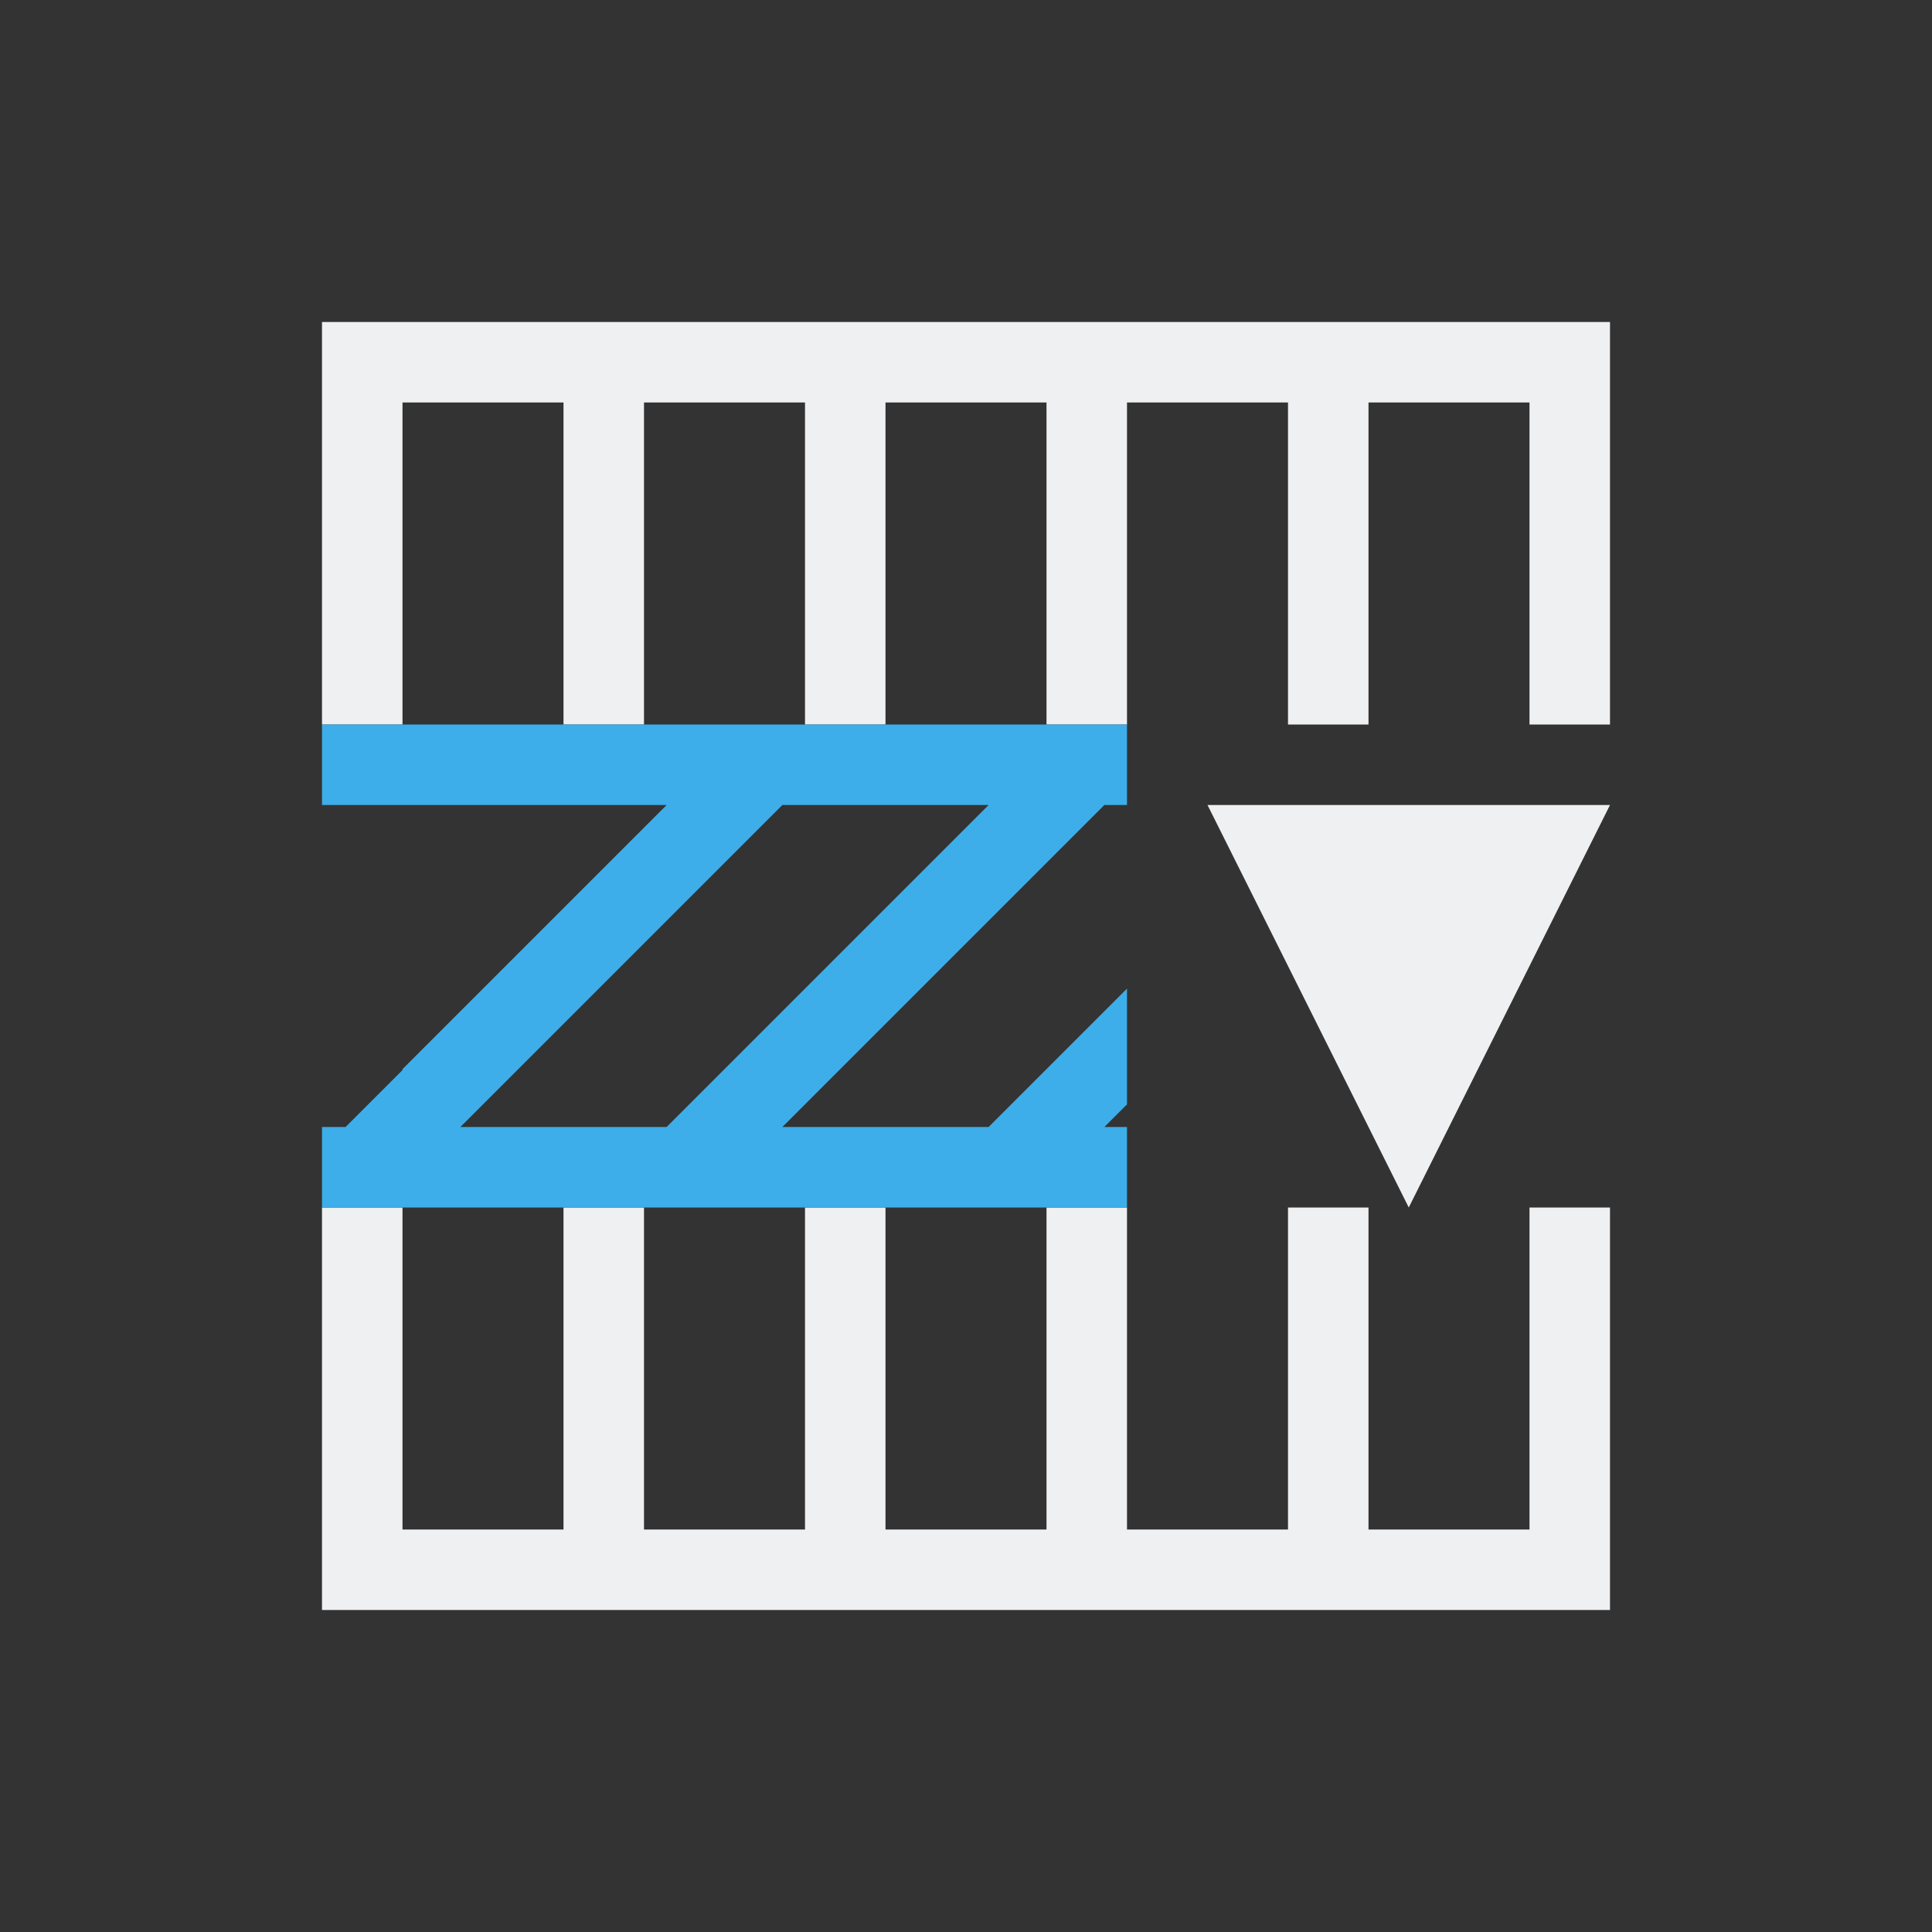 <svg xmlns="http://www.w3.org/2000/svg" viewBox="0 0 24 24">
  <rect x="0" y="0" width="24" height="24" fill="#333333" stroke="none"/>
  <defs id="defs3051">
    <style type="text/css" id="current-color-scheme">
      .ColorScheme-Text {
        color:#eff0f1;
      }
      .ColorScheme-Highlight {
        color:#3daee9;
      }
      </style>
  </defs>
 <path 
     style="fill:currentColor;fill-opacity:1;stroke:none" 
     d="M 4 4 L 4 9 L 5 9 L 5 5 L 7 5 L 7 8 L 7 9 L 8 9 L 8 8 L 8 5 L 10 5 L 10 9 L 11 9 L 11 5 L 13 5 L 13 9 L 14 9 L 14 5 L 16 5 L 16 8 L 16 9 L 17 9 L 17 8 L 17 5 L 19 5 L 19 9 L 20 9 L 20 5 L 20 4 L 5 4 L 4 4 z M 15 10 L 17.5 15 L 20 10 L 15 10 z M 4 15 L 4 20 L 5 20 L 13 20 L 14 20 L 16 20 L 17 20 L 19 20 L 20 20 L 20 19 L 20 15 L 19 15 L 19 19 L 17 19 L 17 15 L 16 15 L 16 19 L 14 19 L 14 15 L 13 15 L 13 19 L 11 19 L 11 15 L 10 15 L 10 19 L 8 19 L 8 15 L 7 15 L 7 19 L 5 19 L 5 15 L 4 15 z "
     class="ColorScheme-Text"
     />
 <path 
     style="fill:currentColor;fill-opacity:1;stroke:none" 
     d="M 4 9 L 4 10 L 5 10 L 8.281 10 L 5 13.281 L 5 13.293 L 4.293 14 L 4 14 L 4 15 L 5 15 L 12 15 L 14 15 L 14 14 L 13.719 14 L 14 13.719 L 14 12.281 L 12.281 14 L 12 14 L 9.719 14 L 12 11.719 L 13.719 10 L 14 10 L 14 9 L 12 9 L 9.293 9 L 5 9 L 4 9 z M 9.719 10 L 12 10 L 12.281 10 L 12 10.281 L 8.281 14 L 5.719 14 L 9.719 10 z "
     class="ColorScheme-Highlight"
     />
</svg>
